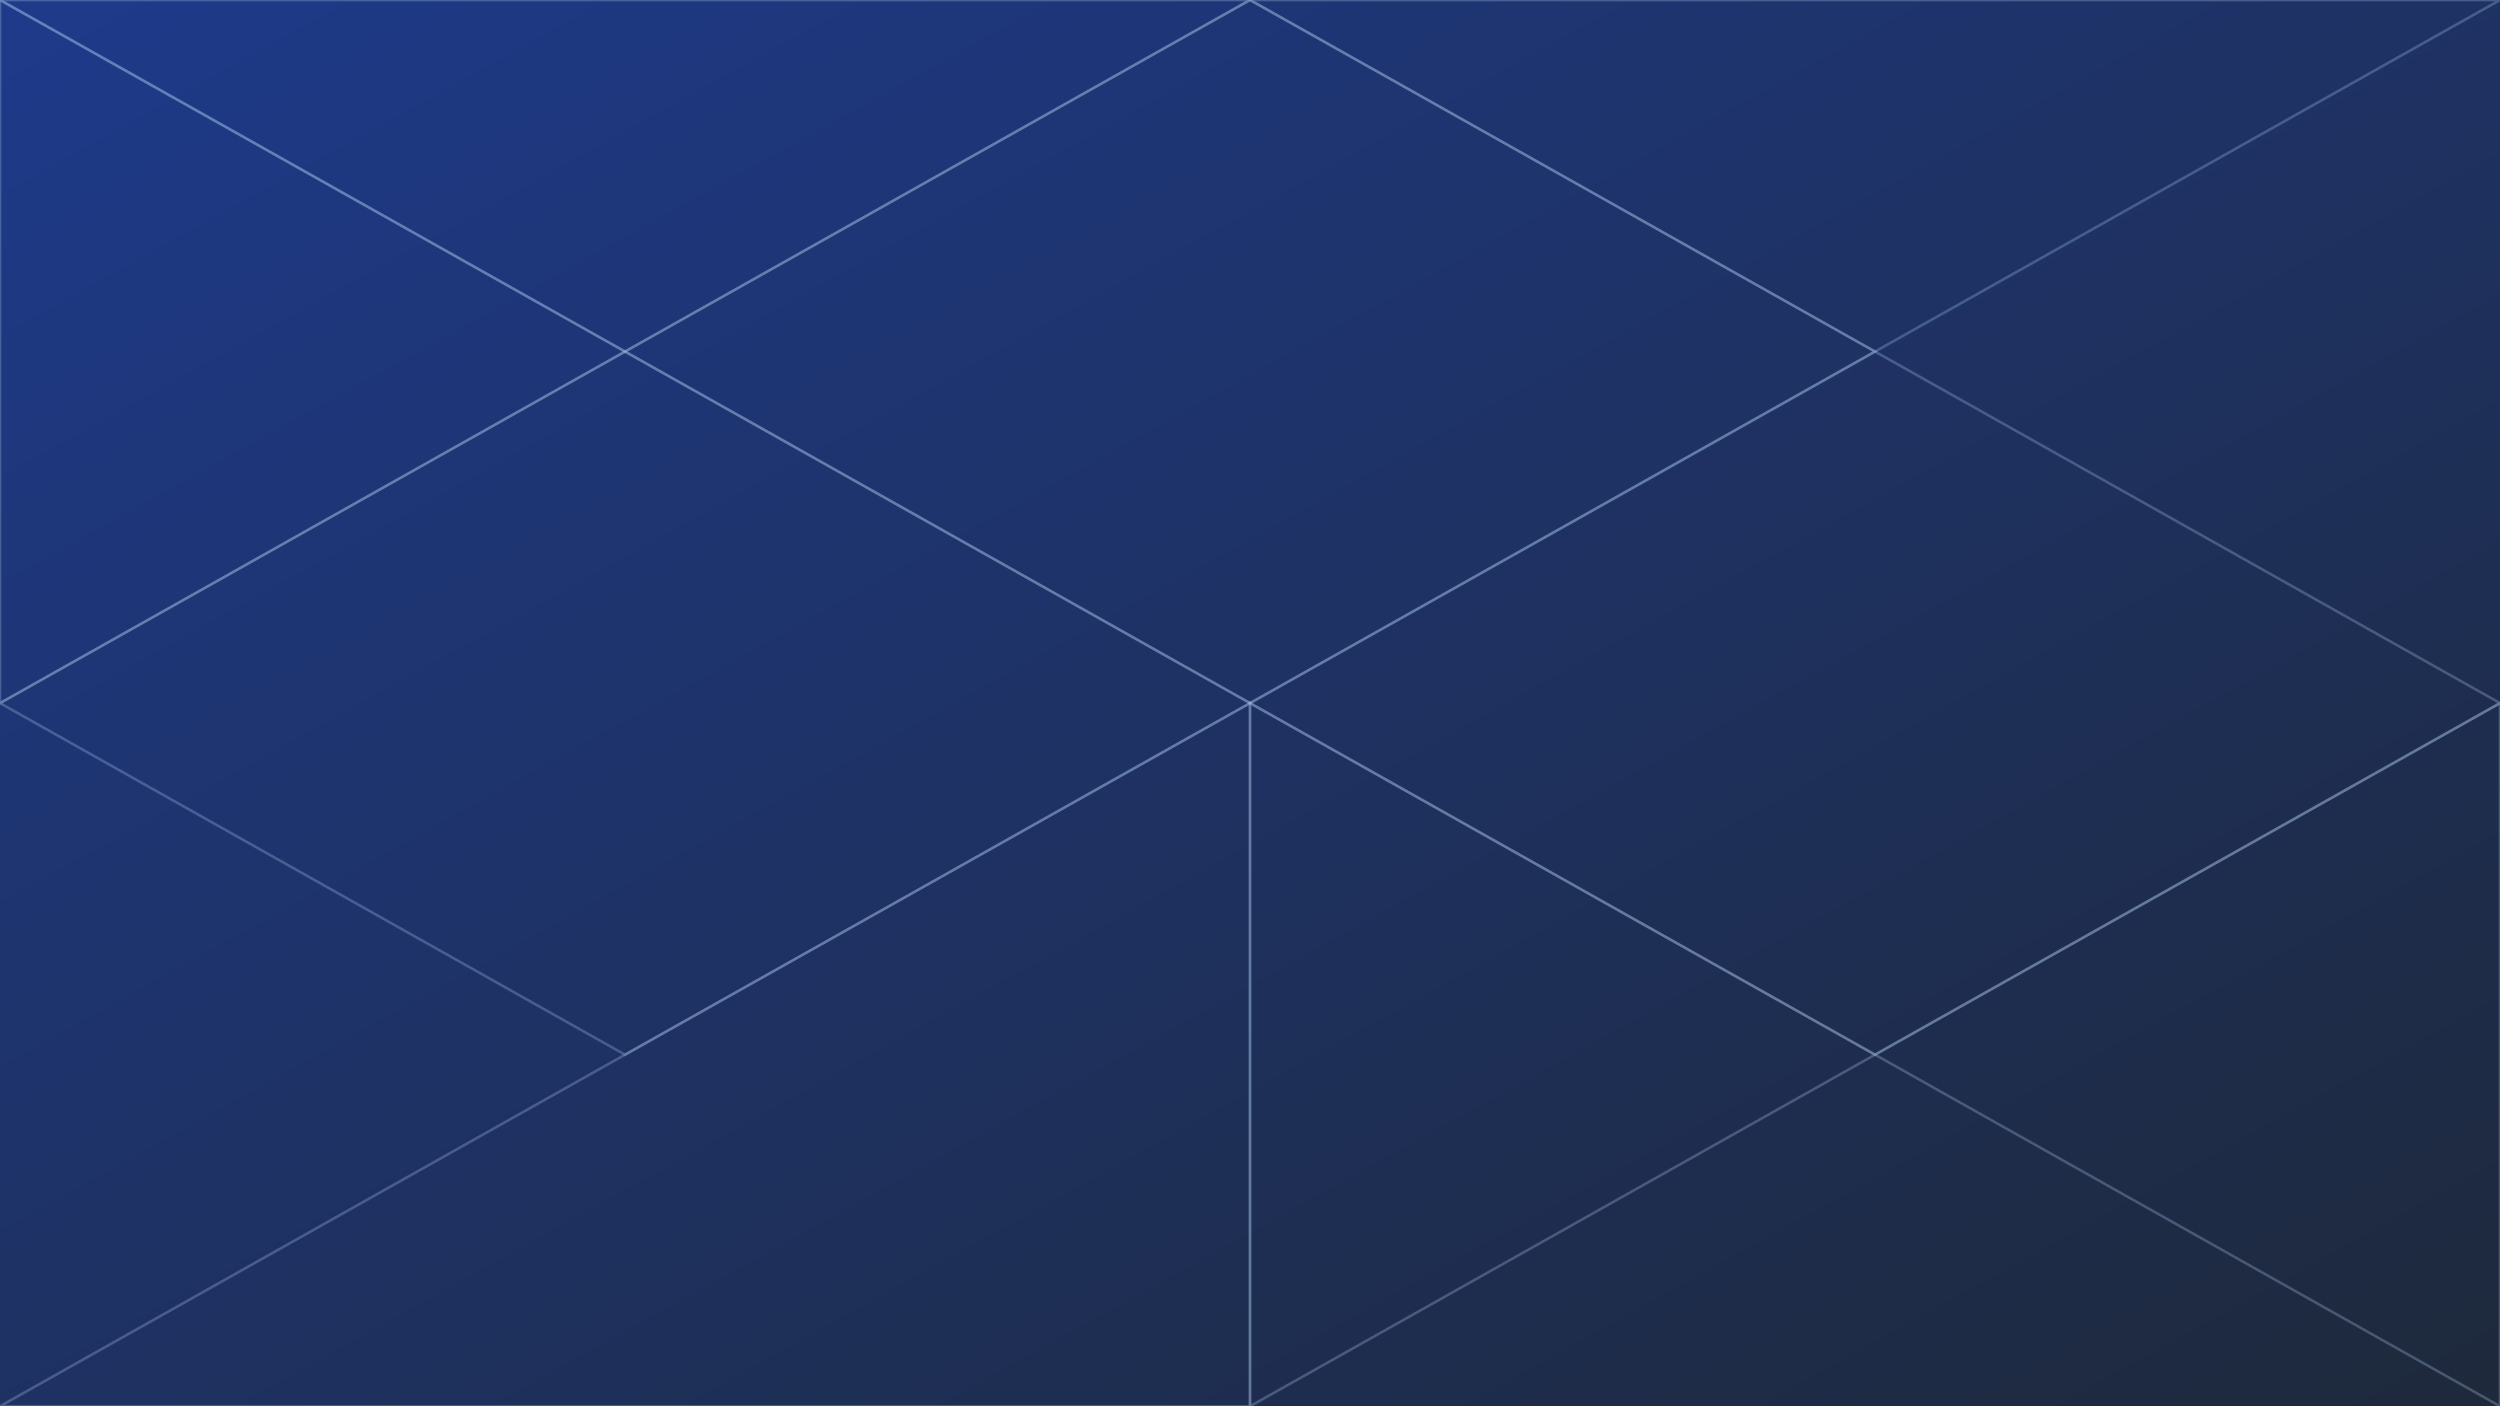 <svg width="1920" height="1080" viewBox="0 0 1920 1080" xmlns="http://www.w3.org/2000/svg">
    <defs>
        <linearGradient id="poly-gradient" x1="0%" y1="0%" x2="100%" y2="100%">
            <stop offset="0%" stop-color="#1E3A8A" />
            <stop offset="100%" stop-color="#1E293B" />
        </linearGradient>
        <filter id="poly-glow">
            <feGaussianBlur stdDeviation="3" result="coloredBlur"/>
            <feMerge>
                <feMergeNode in="coloredBlur"/>
                <feMergeNode in="SourceGraphic"/>
            </feMerge>
        </filter>
    </defs>
    <rect width="100%" height="100%" fill="url(#poly-gradient)" />
    <g stroke="#A7C7E7" stroke-width="2" fill="none" stroke-opacity="0.3" filter="url(#poly-glow)">
        <polygon points="0,0 480,270 0,540" />
        <polygon points="0,540 480,270 960,540 480,810" />
        <polygon points="480,270 960,0 1440,270 960,540" />
        <polygon points="960,540 1440,270 1920,540 1440,810" />
        <polygon points="480,810 960,540 960,1080 0,1080" />
        <polygon points="960,1080 960,540 1440,810" />
        <polygon points="1440,810 1920,540 1920,1080" />
        <polygon points="0,0 960,0 480,270" />
        <polygon points="960,0 1920,0 1440,270" />
    </g>
</svg>